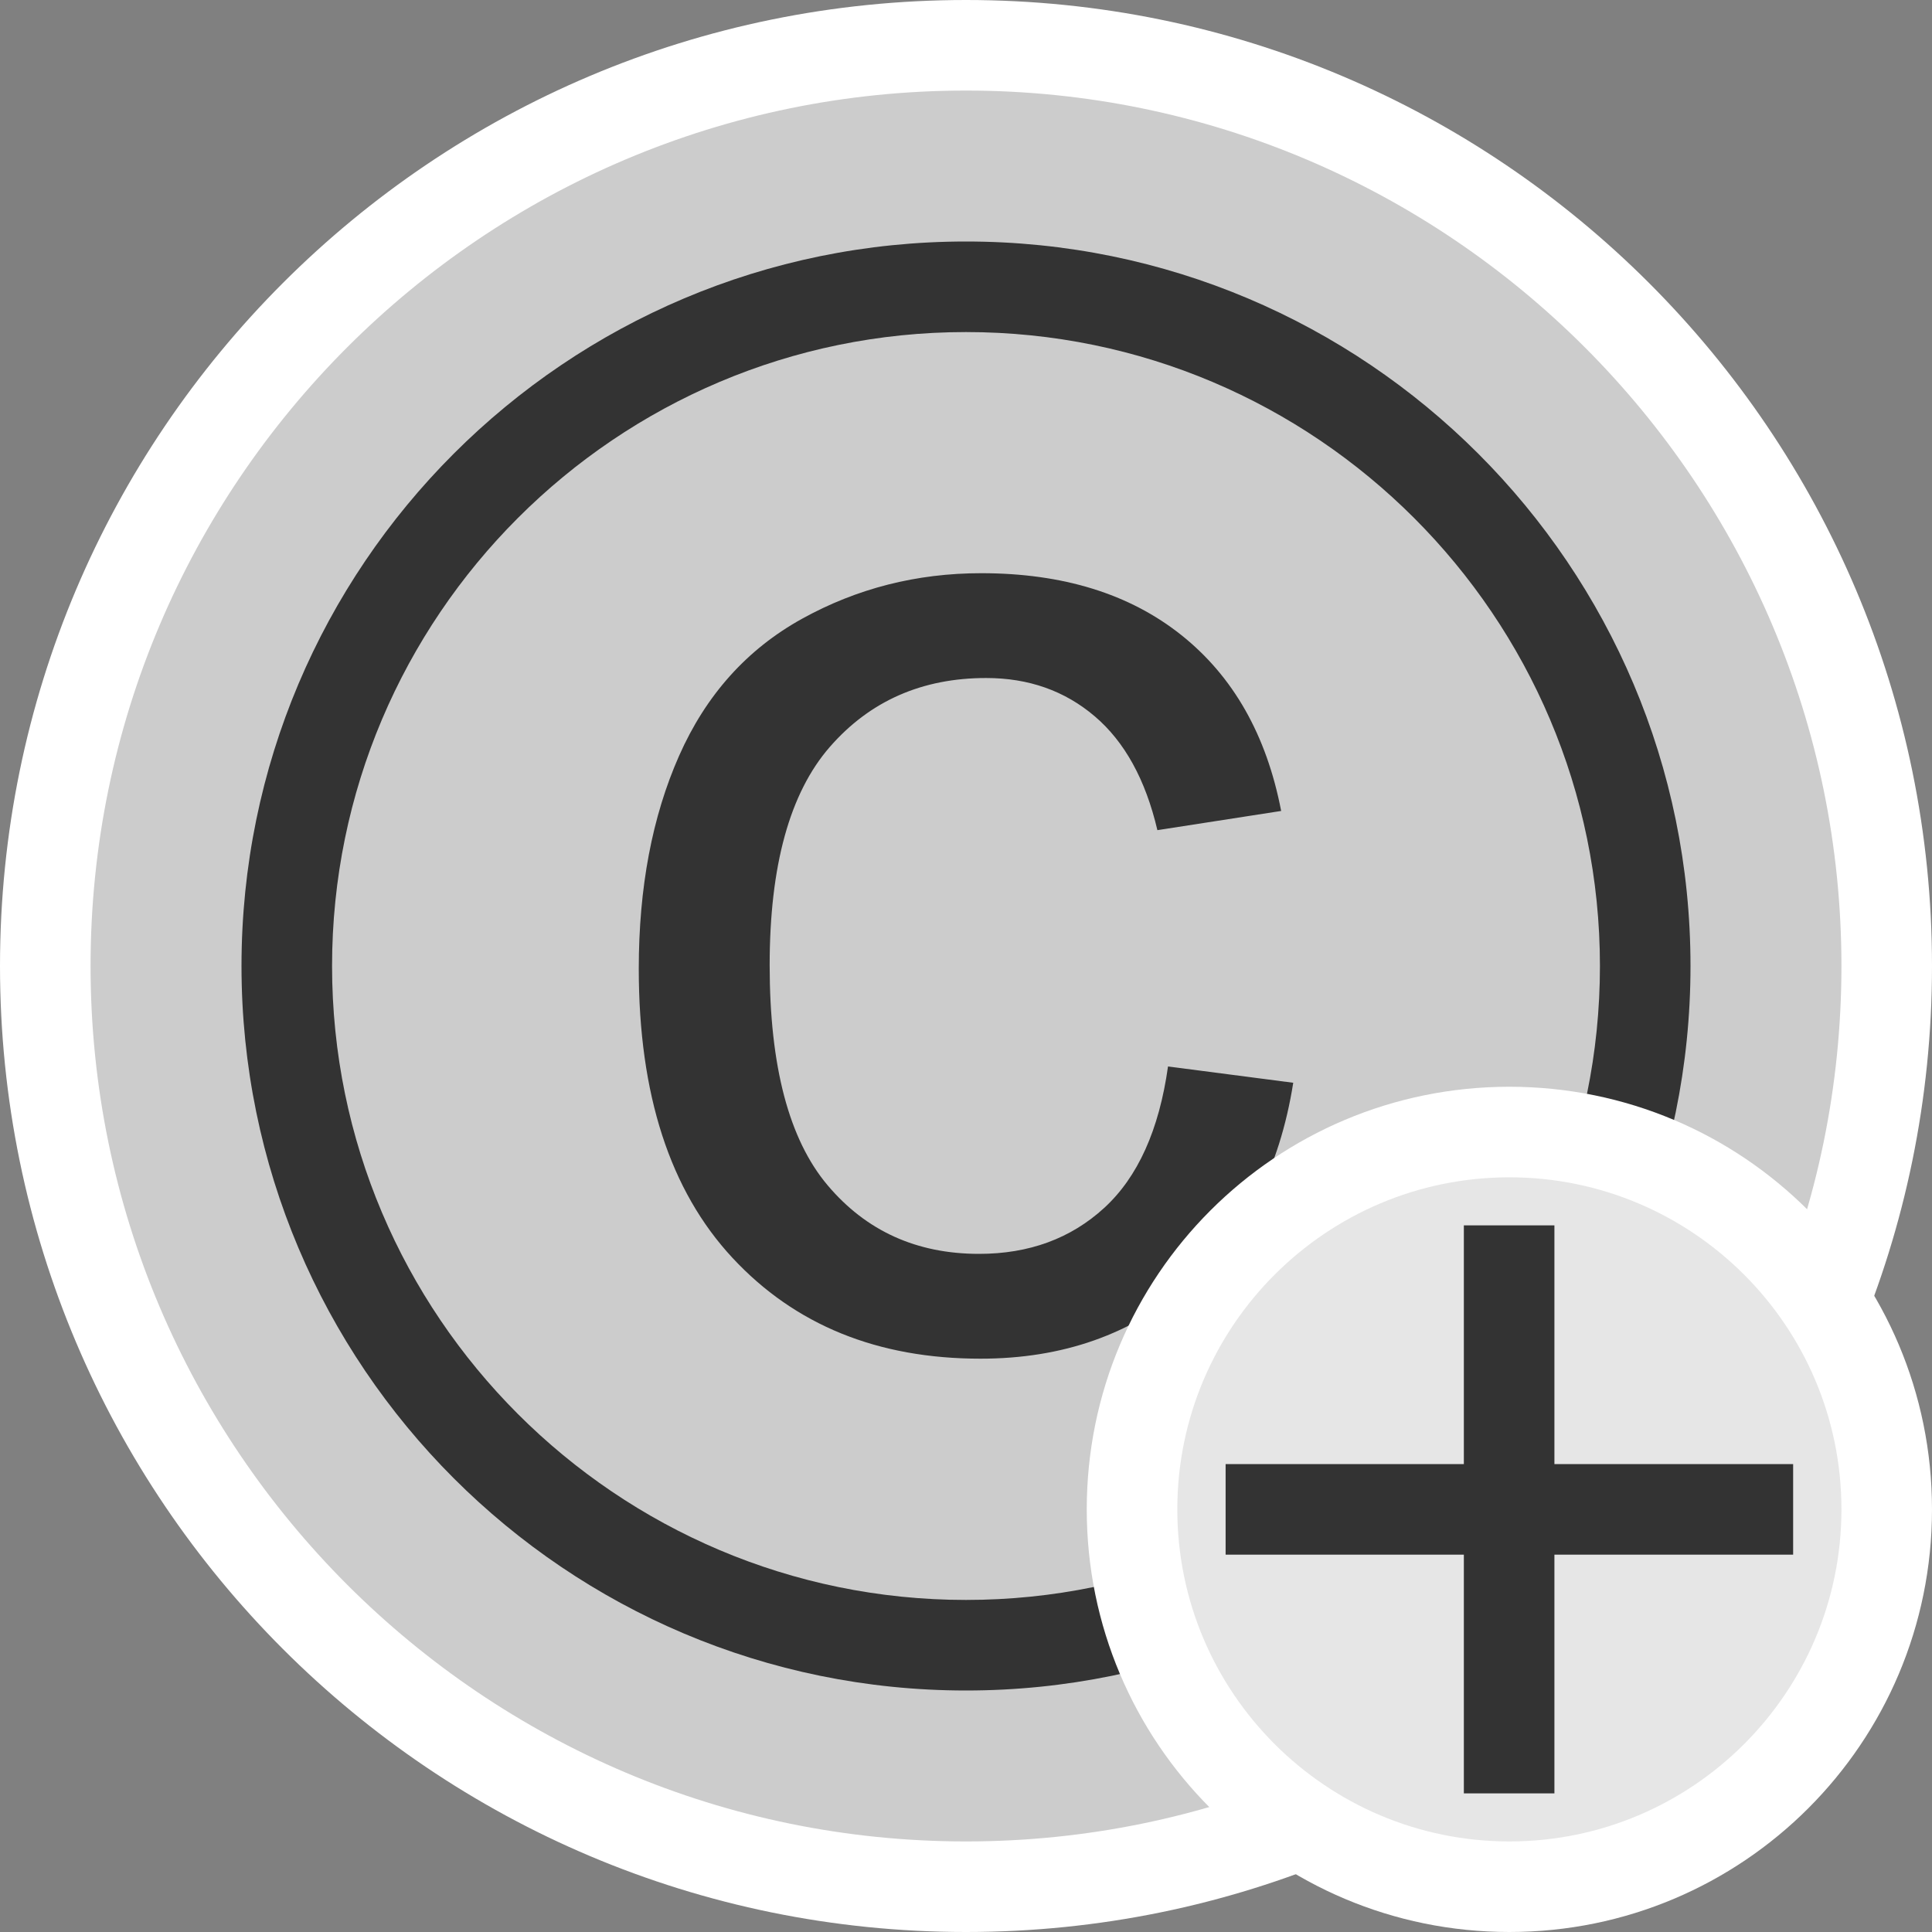 <?xml version="1.0" encoding="utf-8"?>
<svg version="1.1"
	 xmlns="http://www.w3.org/2000/svg" xmlns:xlink="http://www.w3.org/1999/xlink"
	 x="0px" y="0px" width="16px" height="16px" viewBox="0 0 16 16" enable-background="new 0 0 16 16" xml:space="preserve">
<rect x="0" y="0" width="16" height="16" fill="#808080" stroke="none"/>
<defs>
</defs>
<g>
	<path fill="#CCCCCC" d="M8,15.625c-4.205,0-7.625-3.421-7.625-7.625c0-4.205,3.42-7.625,7.625-7.625
		c4.204,0,7.625,3.42,7.625,7.625C15.625,12.204,12.204,15.625,8,15.625z"/>
	<path fill="#FFFFFF" d="M8,0.75c3.998,0,7.25,3.252,7.25,7.25c0,3.998-3.252,7.25-7.25,7.25c-3.998,0-7.25-3.252-7.25-7.25
		C0.75,4.002,4.002,0.75,8,0.75 M8,0C3.582,0,0,3.582,0,8c0,4.418,3.582,8,8,8c4.417,0,8-3.582,8-8C16,3.582,12.417,0,8,0L8,0z"/>
</g>
<g>
	<path fill="#333333" d="M8,2.75c2.895,0,5.25,2.355,5.25,5.25c0,2.895-2.355,5.25-5.25,5.25c-2.895,0-5.25-2.355-5.25-5.25
		C2.75,5.105,5.105,2.75,8,2.75 M8,2C4.687,2,2,4.686,2,8c0,3.313,2.687,6,6,6s6-2.687,6-6C14,4.686,11.313,2,8,2L8,2z"/>
</g>
<path fill="#333333" d="M9.673,8.832l1.037,0.135c-0.113,0.715-0.403,1.274-0.87,1.679s-1.04,0.606-1.72,0.606
	c-0.852,0-1.536-0.278-2.054-0.835S5.29,9.063,5.29,8.023c0-0.672,0.111-1.26,0.334-1.764s0.562-0.882,1.017-1.134
	s0.95-0.378,1.485-0.378c0.676,0,1.229,0.171,1.658,0.513s0.705,0.827,0.826,1.456L9.585,6.875C9.487,6.457,9.314,6.143,9.066,5.932
	S8.519,5.615,8.167,5.615c-0.531,0-0.963,0.19-1.295,0.571S6.374,7.17,6.374,7.994c0,0.836,0.16,1.443,0.48,1.822
	s0.738,0.568,1.254,0.568c0.414,0,0.76-0.127,1.037-0.381S9.599,9.359,9.673,8.832z"/>
<g>
	<path fill="#E6E6E6" d="M12.5,15.625c-1.723,0-3.125-1.402-3.125-3.125s1.402-3.125,3.125-3.125s3.125,1.402,3.125,3.125
		S14.223,15.625,12.5,15.625z"/>
	<path fill="#FFFFFF" d="M12.5,9.75c1.517,0,2.75,1.233,2.75,2.75s-1.233,2.75-2.75,2.75s-2.75-1.233-2.75-2.75
		S10.983,9.75,12.5,9.75 M12.5,9C10.565,9,9,10.565,9,12.5c0,1.934,1.565,3.5,3.5,3.5s3.5-1.566,3.5-3.5C16,10.565,14.435,9,12.5,9
		L12.5,9z"/>
</g>
<line fill="#333333" stroke="#333333" stroke-width="0.75" stroke-miterlimit="10" x1="12.498" y1="10.148" x2="12.498" y2="14.852"/>
<line fill="#333333" stroke="#333333" stroke-width="0.75" stroke-miterlimit="10" x1="10.15" y1="12.5" x2="14.85" y2="12.5"/>
</svg>
